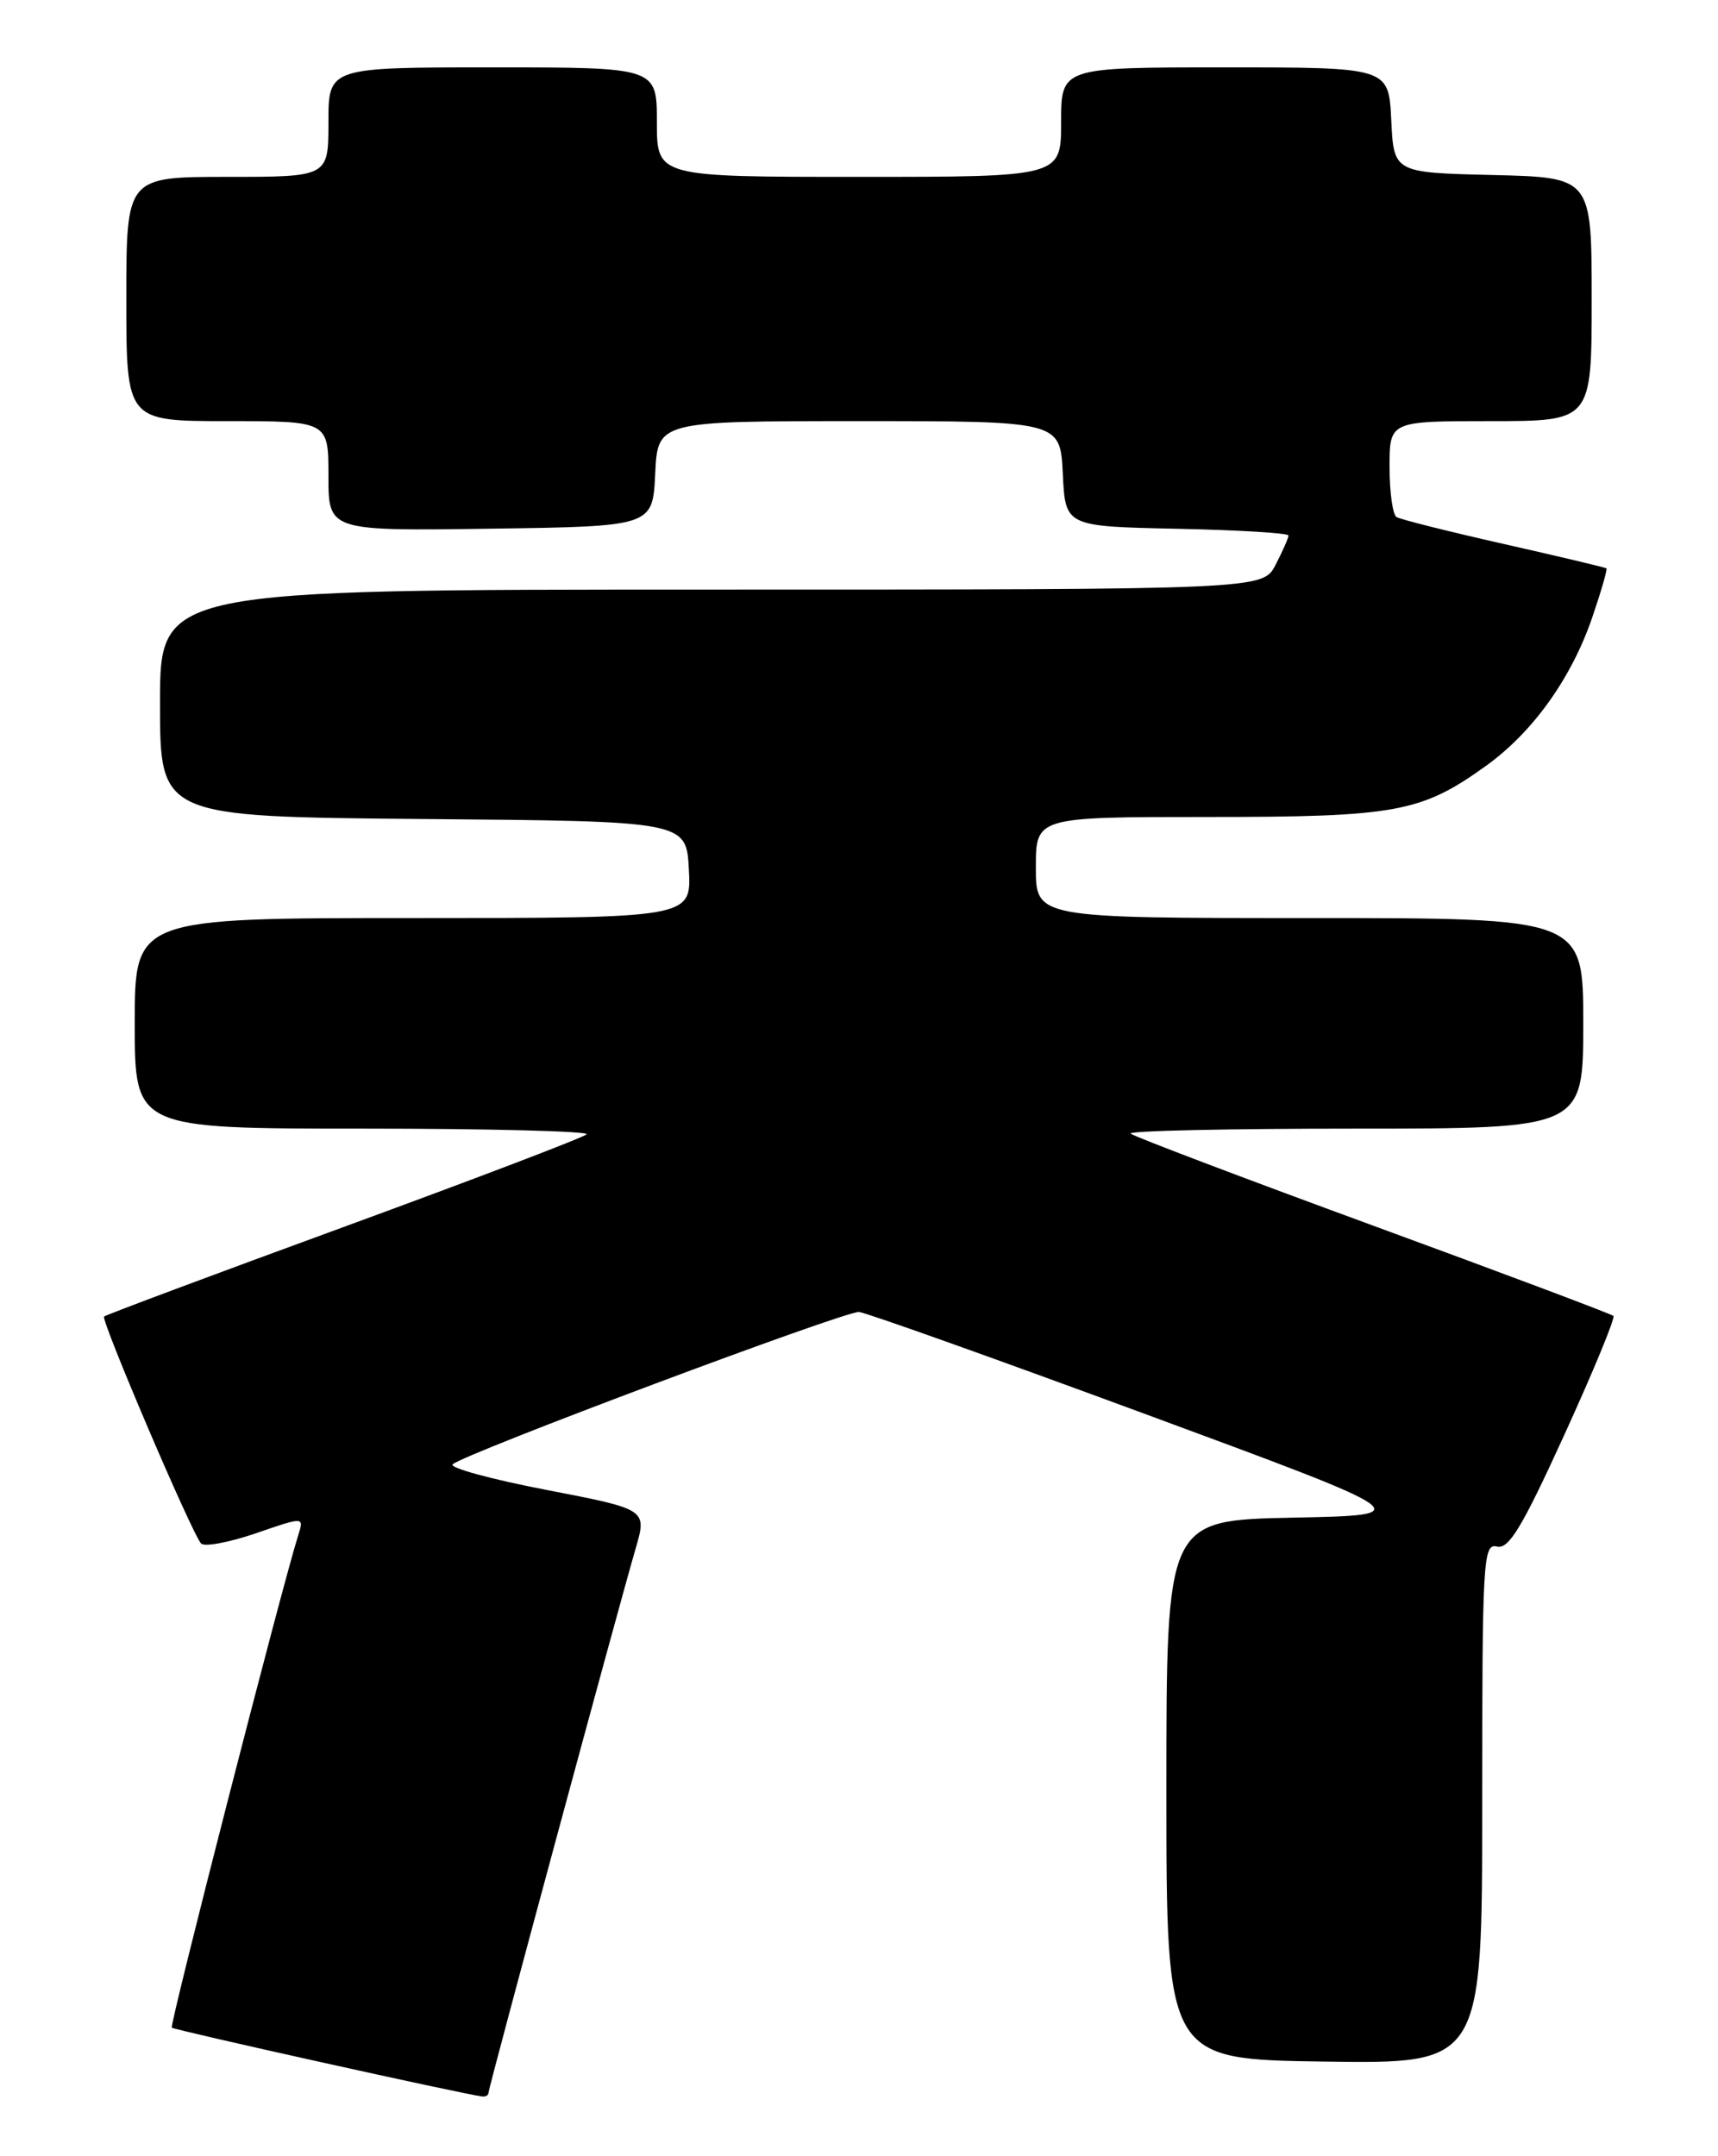 <?xml version="1.0" encoding="UTF-8" standalone="no"?>
<!DOCTYPE svg PUBLIC "-//W3C//DTD SVG 1.1//EN" "http://www.w3.org/Graphics/SVG/1.1/DTD/svg11.dtd" >
<svg xmlns="http://www.w3.org/2000/svg" xmlns:xlink="http://www.w3.org/1999/xlink" version="1.1" viewBox="0 0 204 256">
 <g >
 <path fill="currentColor"
d=" M 58.00 248.49 C 58.00 247.92 73.33 191.23 75.48 183.85 C 76.83 179.20 76.83 179.20 64.91 176.90 C 58.36 175.64 53.33 174.27 53.75 173.86 C 54.97 172.65 100.37 155.63 102.00 155.77 C 102.83 155.84 118.12 161.29 136.00 167.89 C 168.50 179.89 168.50 179.89 153.50 180.19 C 138.50 180.50 138.50 180.50 138.50 212.50 C 138.50 244.50 138.50 244.50 157.25 244.77 C 176.00 245.04 176.00 245.04 176.00 214.12 C 176.00 185.16 176.11 183.22 177.75 183.62 C 179.15 183.98 180.73 181.36 185.75 170.36 C 189.19 162.83 191.81 156.48 191.58 156.24 C 191.35 156.01 178.49 151.18 163.00 145.50 C 147.51 139.82 134.58 134.91 134.25 134.59 C 133.93 134.26 145.89 134.00 160.83 134.00 C 188.00 134.00 188.00 134.00 188.00 121.50 C 188.00 109.00 188.00 109.00 155.50 109.00 C 123.00 109.00 123.00 109.00 123.00 103.00 C 123.00 97.00 123.00 97.00 143.37 97.00 C 165.80 97.00 168.75 96.46 176.45 90.93 C 182.00 86.94 186.56 80.58 189.05 73.36 C 190.12 70.23 190.89 67.58 190.75 67.48 C 190.61 67.37 185.13 66.07 178.58 64.59 C 172.02 63.11 166.28 61.67 165.83 61.39 C 165.37 61.11 165.00 58.43 165.00 55.44 C 165.00 50.00 165.00 50.00 177.00 50.00 C 189.00 50.00 189.00 50.00 189.00 35.53 C 189.00 21.06 189.00 21.06 177.25 20.78 C 165.50 20.50 165.50 20.50 165.20 14.25 C 164.90 8.00 164.90 8.00 145.45 8.00 C 126.00 8.00 126.00 8.00 126.00 14.50 C 126.00 21.00 126.00 21.00 102.00 21.00 C 78.00 21.00 78.00 21.00 78.00 14.50 C 78.00 8.00 78.00 8.00 58.50 8.00 C 39.00 8.00 39.00 8.00 39.00 14.50 C 39.00 21.00 39.00 21.00 27.00 21.00 C 15.00 21.00 15.00 21.00 15.00 35.50 C 15.00 50.00 15.00 50.00 27.00 50.00 C 39.00 50.00 39.00 50.00 39.00 56.52 C 39.00 63.04 39.00 63.04 58.25 62.77 C 77.50 62.50 77.50 62.50 77.80 56.25 C 78.10 50.00 78.10 50.00 102.00 50.00 C 125.90 50.00 125.90 50.00 126.20 56.25 C 126.50 62.50 126.50 62.50 139.75 62.78 C 147.04 62.93 153.00 63.29 153.00 63.58 C 153.00 63.87 152.31 65.43 151.47 67.05 C 149.95 70.00 149.95 70.00 84.47 70.00 C 19.00 70.00 19.00 70.00 19.00 83.49 C 19.00 96.97 19.00 96.97 50.25 97.24 C 81.50 97.50 81.50 97.50 81.80 103.25 C 82.10 109.00 82.10 109.00 49.05 109.00 C 16.00 109.00 16.00 109.00 16.00 121.50 C 16.00 134.00 16.00 134.00 43.17 134.00 C 58.11 134.00 70.03 134.31 69.65 134.68 C 69.27 135.06 56.31 140.00 40.83 145.67 C 25.36 151.33 12.55 156.12 12.36 156.31 C 11.95 156.72 22.83 182.18 23.88 183.26 C 24.29 183.68 27.21 183.13 30.37 182.05 C 36.11 180.07 36.11 180.07 35.42 182.25 C 33.47 188.40 20.11 240.44 20.40 240.74 C 20.69 241.03 55.08 248.66 57.25 248.91 C 57.66 248.96 58.00 248.77 58.00 248.49 Z "/>
</g>
</svg>